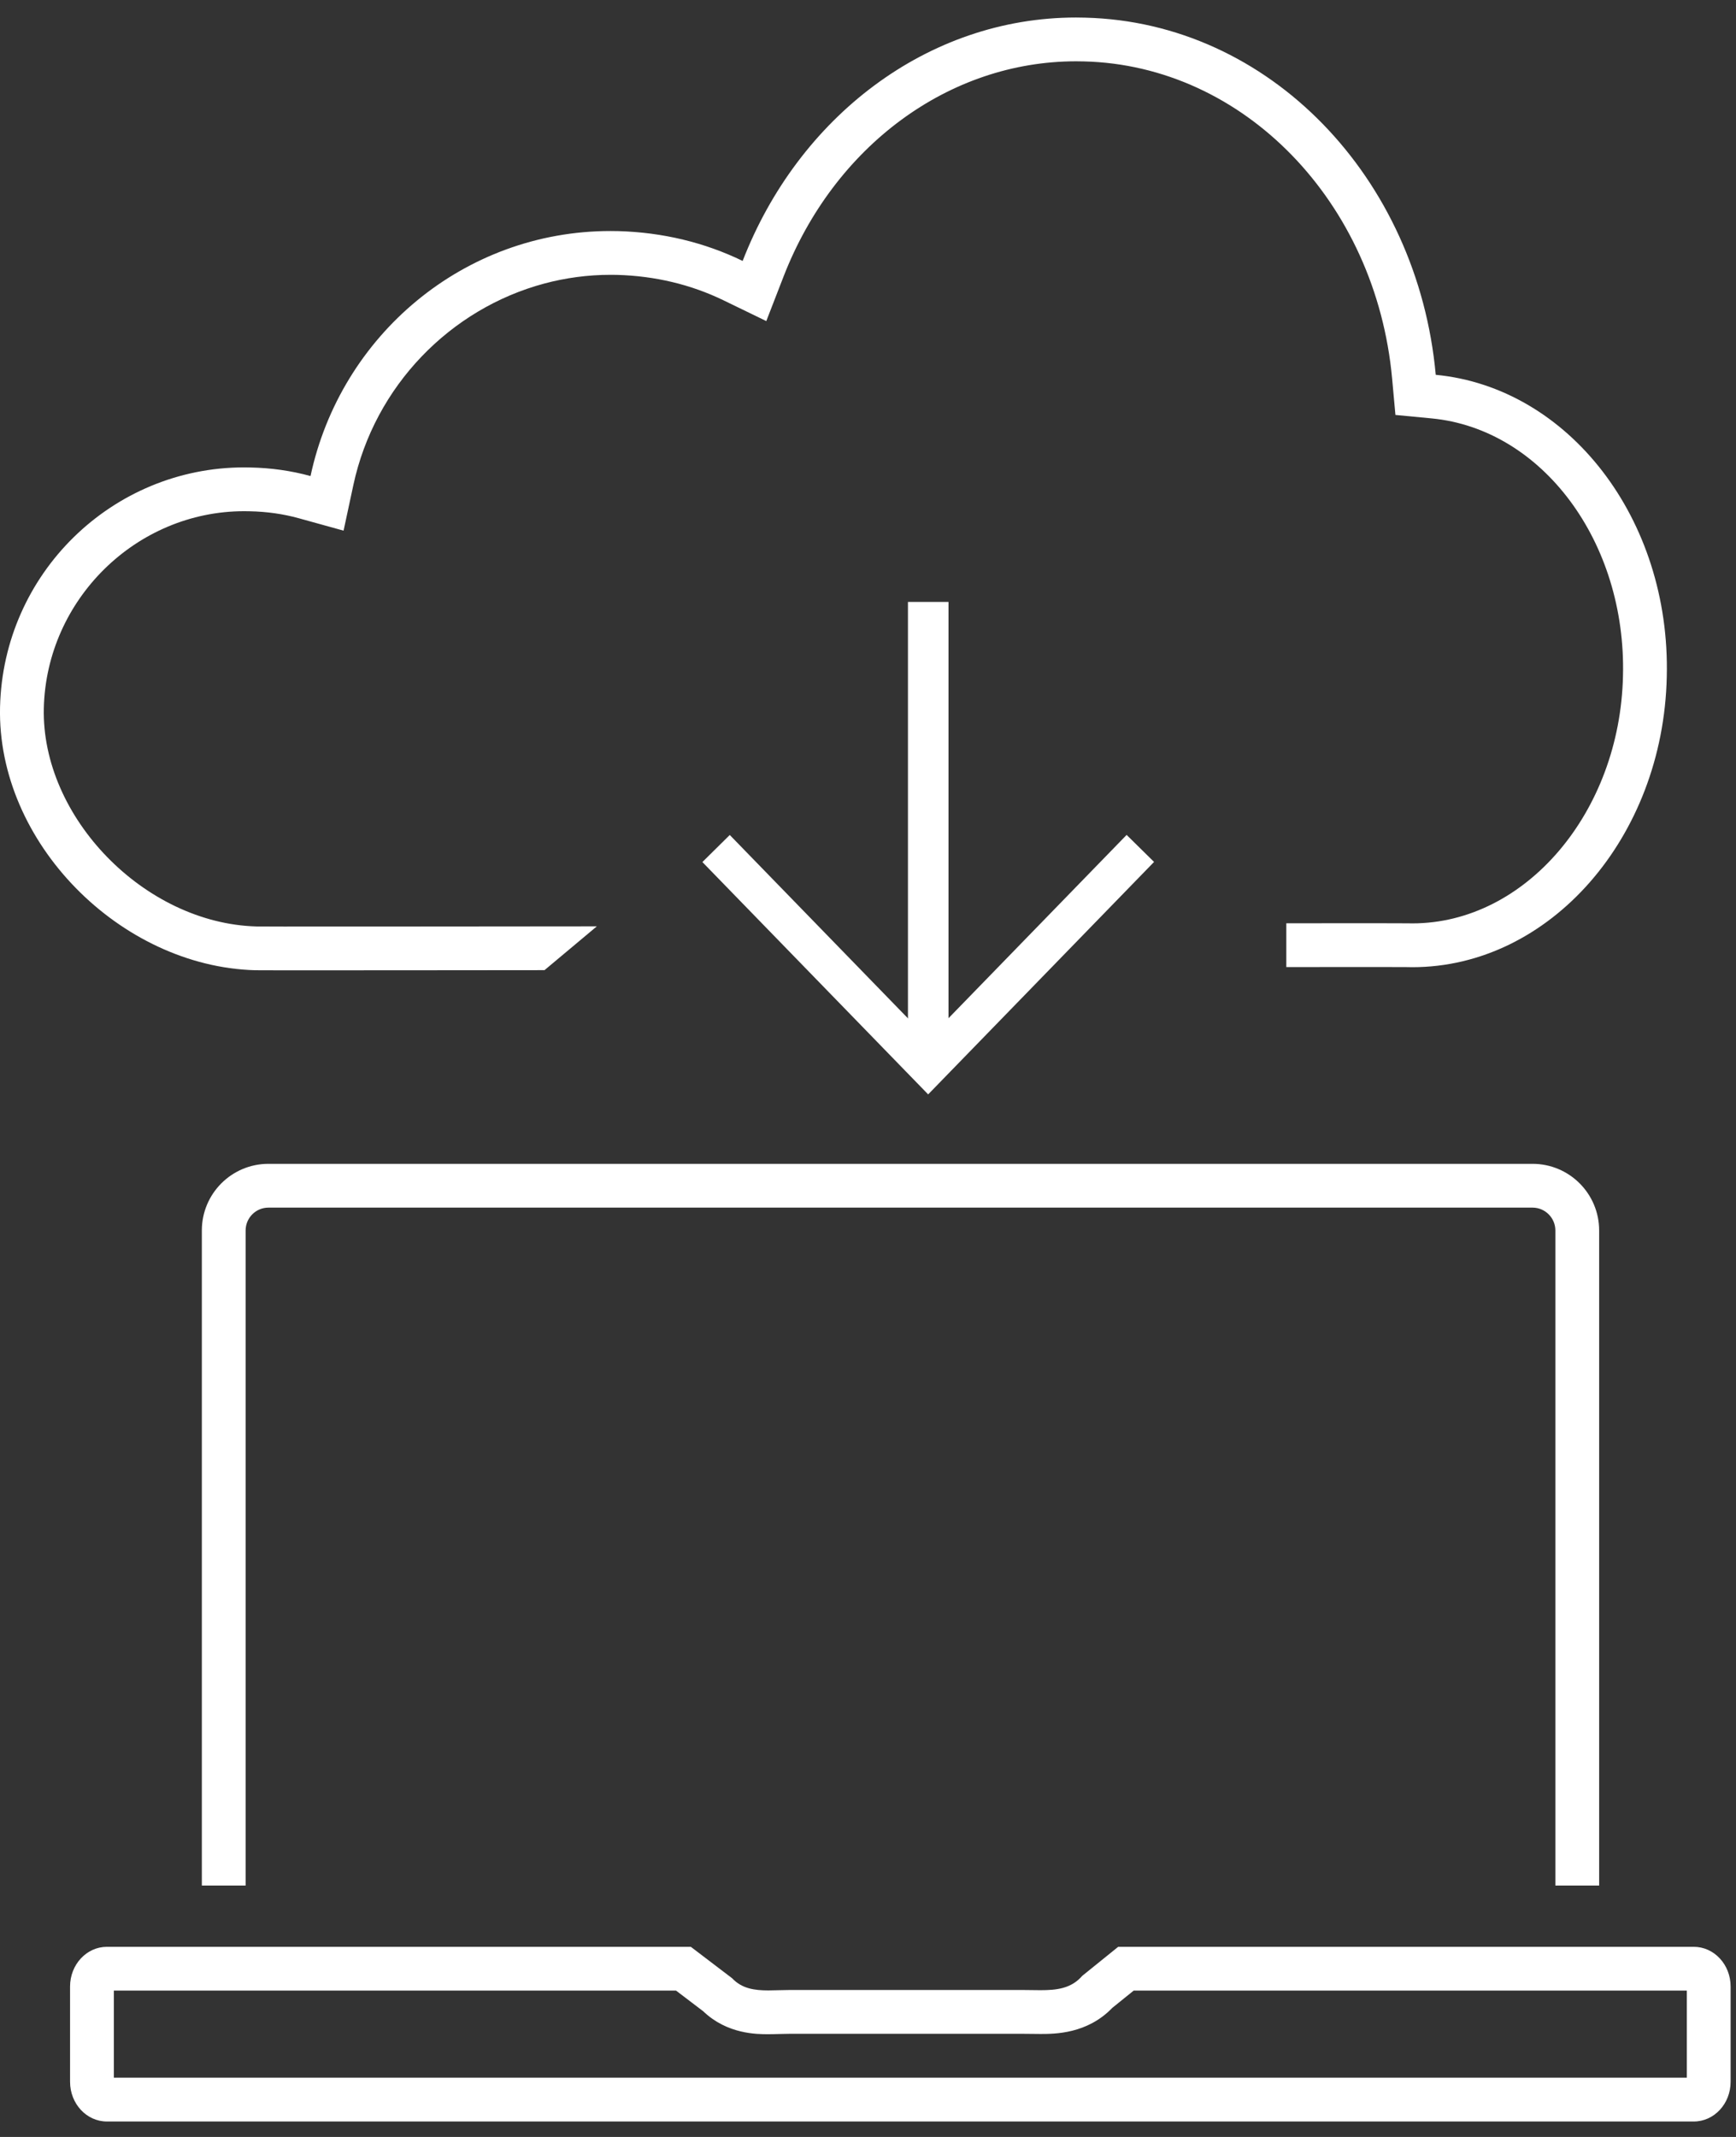 <?xml version="1.0" encoding="UTF-8"?>
<svg width="78px" height="96px" viewBox="0 0 78 96" version="1.1" xmlns="http://www.w3.org/2000/svg" xmlns:xlink="http://www.w3.org/1999/xlink">
    <rect x="0" y="0" width="78" height="96" fill="#333333" stroke="none"/>
    <!-- Generator: Sketch 57.1 (83088) - https://sketch.com -->
    <title>icon-port-forward</title>
    <desc>Created with Sketch.</desc>
    <g id="Designs" stroke="none" stroke-width="1" fill="none" fill-rule="evenodd">
        <g id="Home-Page-Octant-Build-Ready" transform="translate(-321, -1246)">
            <g id="hero-pattern-octant-r1-16"></g>
            <g id="hero-pattern-octant-r1-16"></g>
            <g id="icon-port-forward" transform="translate(321, 1246)">
                <g id="Group-3" transform="translate(0, 0.459)" fill="#FFFFFF">
                    <path d="M48.751,0.334 C48.617,0.33 48.482,0.328 48.349,0.328 C41.652,0.328 35.864,4.826 33.368,11.263 C31.665,10.437 29.781,9.979 27.774,9.923 C27.66,9.92 27.546,9.919 27.432,9.919 C20.841,9.919 15.308,14.599 13.952,20.927 C13.09,20.689 12.176,20.56 11.244,20.542 C11.154,20.539 11.064,20.538 10.975,20.538 C5.035,20.538 0.144,25.308 0.002,31.305 C-0.141,37.394 5.407,42.962 11.467,43.128 C11.618,43.131 12.065,43.132 12.756,43.132 C13.778,43.132 22.518,43.129 24.465,43.124 L26.816,41.156 C24.866,41.162 13.773,41.165 12.756,41.165 C12.084,41.165 11.651,41.163 11.52,41.161 C6.495,41.024 1.854,36.257 1.969,31.352 C2.085,26.474 6.124,22.505 10.974,22.506 C11.048,22.506 11.122,22.506 11.205,22.509 C11.982,22.524 12.73,22.629 13.426,22.823 L15.437,23.38 L15.875,21.339 C16.832,16.875 20.238,13.409 24.455,12.279 C25.412,12.023 26.411,11.887 27.432,11.887 C27.53,11.887 27.628,11.887 27.72,11.89 C29.431,11.937 31.043,12.322 32.509,13.033 L34.43,13.965 L35.202,11.974 C37.482,6.094 42.642,2.295 48.349,2.295 C48.465,2.295 48.582,2.297 48.703,2.3 C55.873,2.475 61.826,8.604 62.55,16.558 L62.698,18.182 L64.322,18.337 C69.296,18.813 73.074,23.891 72.922,29.905 C72.788,36.035 68.543,41.023 63.458,41.023 C63.39,41.023 63.321,41.023 63.24,41.02 C63.093,41.017 62.642,41.016 61.934,41.016 C61.374,41.016 58.667,41.016 57.795,41.018 L57.795,42.986 C58.665,42.984 61.372,42.983 61.934,42.983 C62.62,42.983 63.057,42.984 63.2,42.987 C63.286,42.989 63.373,42.991 63.458,42.991 C69.62,42.991 74.731,37.183 74.889,29.949 C75.069,22.835 70.461,16.948 64.509,16.379 C63.703,7.522 57.034,0.535 48.751,0.334 Z" id="Fill-1"></path>
                </g>
                <g id="Group-10" transform="translate(3.148, 27.541)" fill="#FFFFFF">
                    <path d="M7.888,27.736 C7.888,27.171 8.347,26.71 8.913,26.71 L65.71,26.71 C66.275,26.71 66.736,27.171 66.736,27.736 L66.736,57.164 L68.703,57.164 L68.703,27.736 C68.703,26.083 67.363,24.743 65.71,24.743 L8.913,24.743 C7.261,24.743 5.921,26.083 5.921,27.736 L5.921,57.164 L7.888,57.164 L7.888,27.736 Z" id="Fill-1"></path>
                    <path d="M72.643,65.797 L1.968,65.797 L1.968,61.885 L27.228,61.885 L28.449,62.814 C29.525,63.844 30.857,63.844 31.373,63.844 C31.541,63.844 31.711,63.839 31.884,63.834 C32.02,63.83 32.159,63.826 32.297,63.826 L42.86,63.826 C42.976,63.826 43.092,63.828 43.206,63.829 C43.34,63.831 43.471,63.833 43.602,63.833 C44.239,63.833 45.7,63.833 46.828,62.661 L47.789,61.885 L72.643,61.885 L72.643,65.797 Z M72.956,59.918 L47.093,59.918 L45.478,61.222 C44.984,61.795 44.324,61.866 43.602,61.866 C43.36,61.866 43.111,61.858 42.86,61.858 L32.297,61.858 C31.985,61.858 31.673,61.876 31.373,61.876 C30.757,61.876 30.188,61.799 29.747,61.33 L27.892,59.918 L1.654,59.918 C0.741,59.918 0,60.716 0,61.699 L0,65.983 C0,66.967 0.741,67.765 1.654,67.765 L72.956,67.765 C73.87,67.765 74.61,66.967 74.61,65.983 L74.61,61.699 C74.61,60.716 73.87,59.918 72.956,59.918 L72.956,59.918 Z" id="Fill-3"></path>
                    <polygon id="Fill-5" stroke="#FFFFFF" points="38.147 19.672 38.969 19.672 38.969 0 38.147 0"></polygon>
                    <polygon id="Fill-8" stroke="#FFFFFF" points="38.555 20.906 29.115 11.193 29.634 10.68 38.555 19.859 47.48 10.676 48 11.188"></polygon>
                </g>
                <g id="Group-8"></g>
            </g>
        </g>
    </g>
</svg>